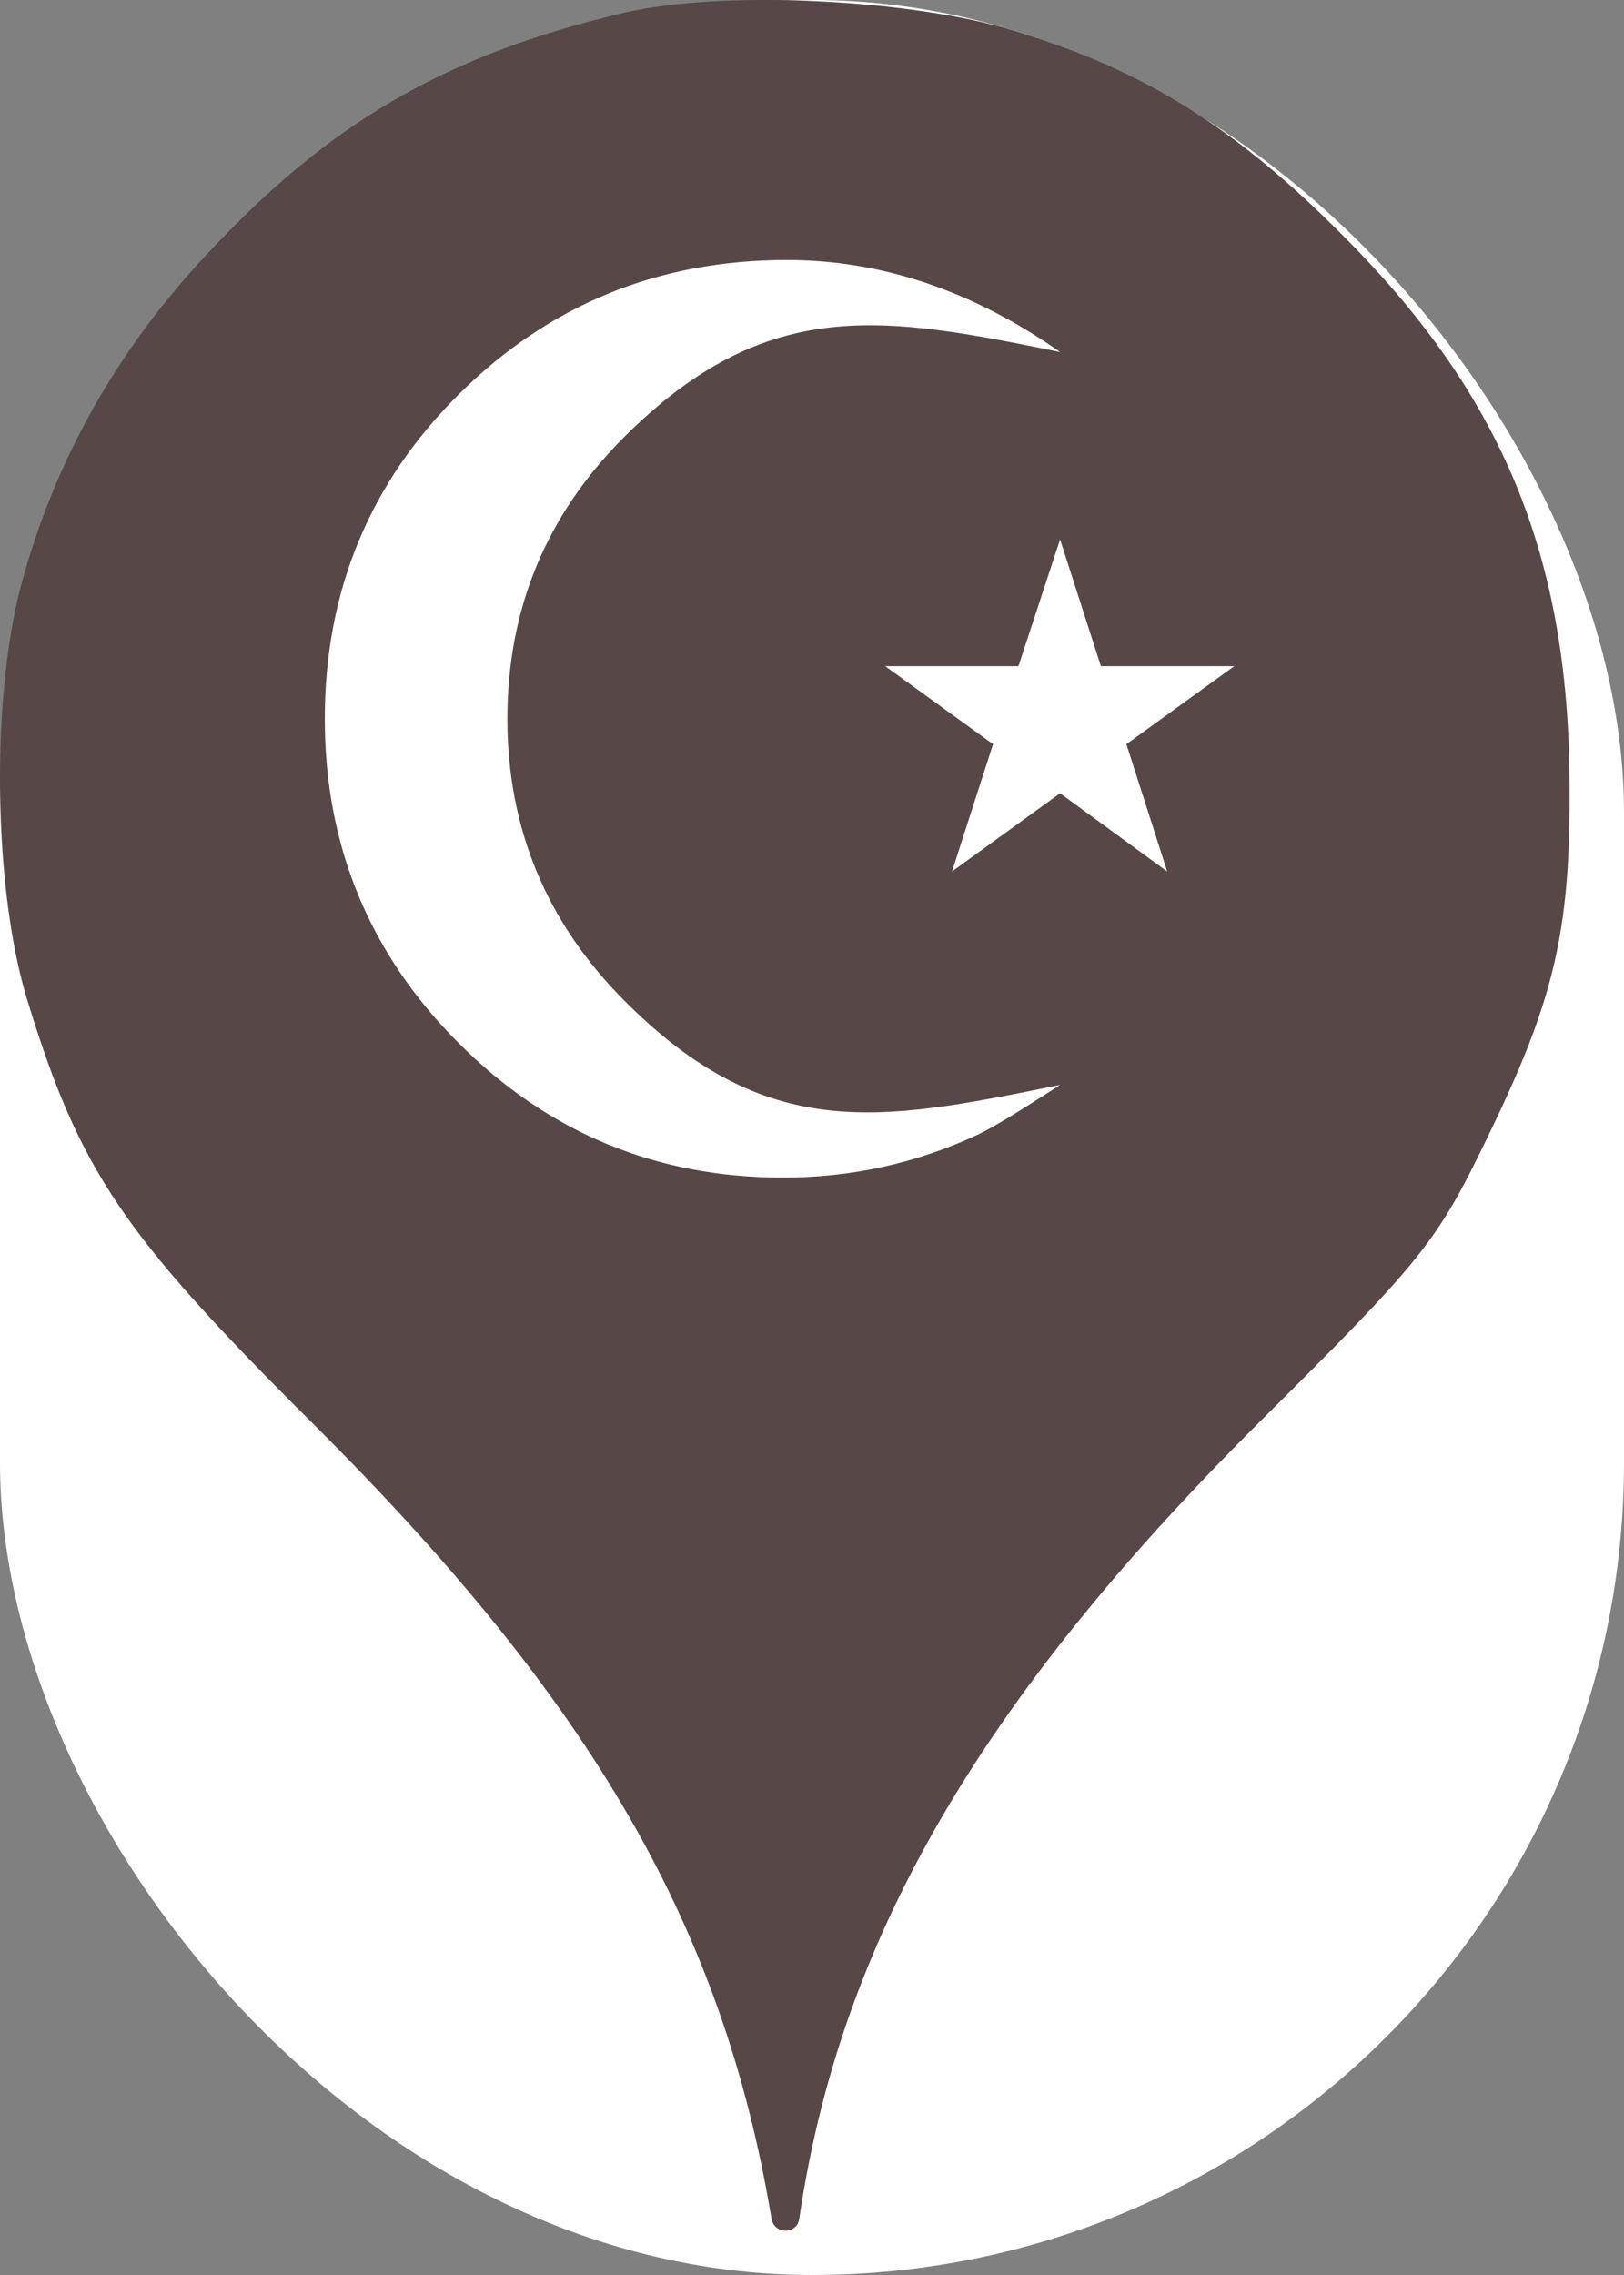 <svg xmlns="http://www.w3.org/2000/svg" viewBox="0 0 25 35" height="35" width="25"><rect x="0" y="0" width="25" height="35" fill="#808080" stroke="none"/><title>muslim.svg</title><rect fill="none" x="0" y="0" width="25" height="35"></rect><rect x="0" y="0" width="25" height="35" rx="12.5" ry="12.5" fill="#ffffff"></rect><path fill="#574747" transform="translate(0 0)" d="M3.184 3.913C5.086 1.869 6.882 0.838 9.602 0.198C11.113 -0.158 14.046 -0.016 15.646 0.482C17.655 1.104 19.042 1.975 20.713 3.664C23.131 6.1 24.144 8.553 24.162 12.037C24.18 14.331 23.931 15.38 22.882 17.531C22.117 19.113 21.886 19.398 19.38 21.886C15.06 26.189 12.926 29.886 12.304 34.135C12.27 34.379 11.918 34.378 11.877 34.135C11.131 29.655 9.122 26.189 4.82 21.904C1.886 18.989 1.229 18.011 0.429 15.415C-0.105 13.709 -0.14 10.758 0.322 9.015C0.837 7.095 1.797 5.389 3.184 3.913ZM15.059 17.453C15.261 17.359 15.681 17.105 16.319 16.691C16.277 16.7 16.237 16.708 16.196 16.716C13.568 17.244 11.795 17.6 9.598 15.381C8.406 14.179 7.811 12.738 7.811 11.059C7.811 9.366 8.41 7.922 9.605 6.727C11.829 4.509 13.637 4.874 16.317 5.415L16.319 5.415C14.971 4.472 13.568 4 12.114 4C10.135 4 8.456 4.687 7.073 6.056C5.69 7.427 5 9.093 5 11.059C5 13.012 5.687 14.674 7.063 16.05C8.44 17.427 10.102 18.117 12.055 18.117C13.11 18.117 14.113 17.895 15.059 17.453ZM15.678 10.249H13.627L15.287 11.449L14.655 13.408L16.319 12.204L17.968 13.408L17.34 11.449L19 10.249H16.947L16.319 8.299L15.678 10.249Z"></path></svg>